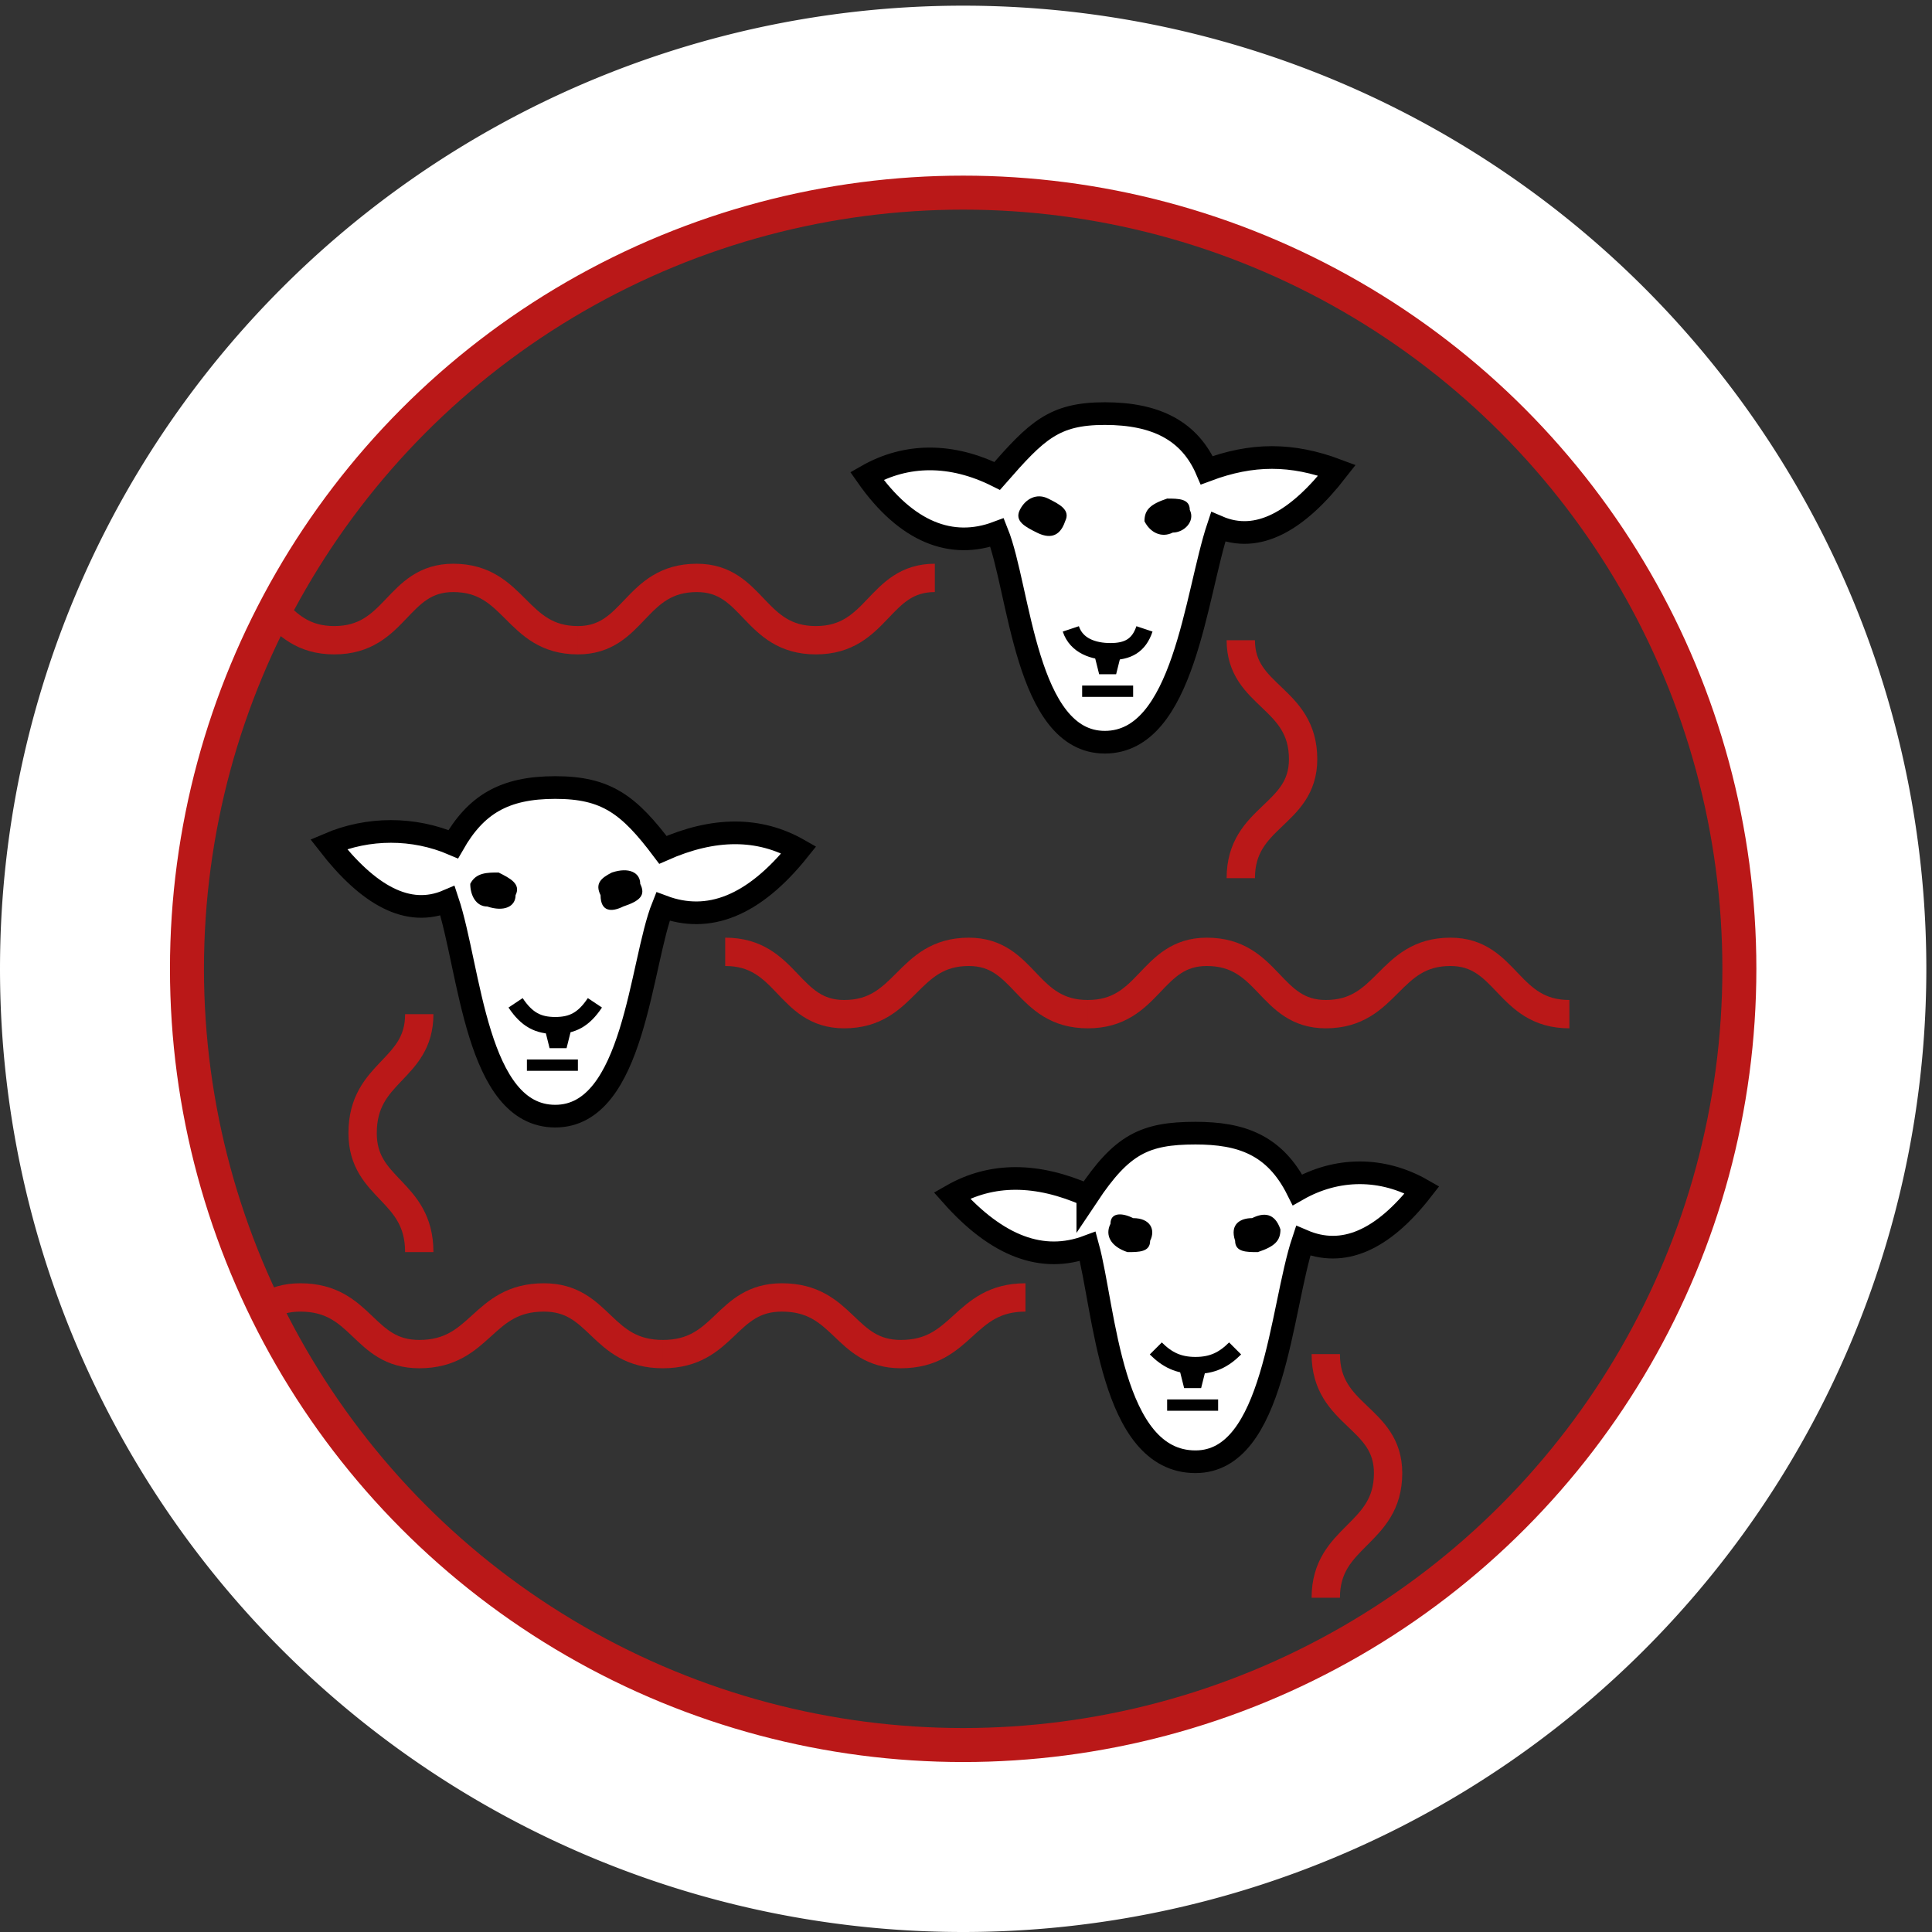 <svg xmlns="http://www.w3.org/2000/svg" width="32" height="32" viewBox="0 0 341 341" version="1"><rect x="0" y="0" width="341" height="341" fill="#333333" stroke="none"/><g fill="none" fill-rule="evenodd"><path fill="#FFF" stroke="#000" stroke-width="4" d="M117 150c9-4 17-4 24 0-8 10-16 13-24 10-4 10-5 37-19 37s-15-26-19-38c-7 3-14-1-21-10 7-3 15-3 22 0 4-7 9-10 18-10s13 3 19 11z"/><path fill="#000" d="M86 160c-2 0-3-2-3-4 1-2 3-2 5-2 2 1 4 2 3 4 0 2-2 3-5 2zM110 160c-2 1-4 1-4-2-1-2 0-3 2-4 3-1 5 0 5 2 1 2 0 3-3 4z"/><path stroke="#000" stroke-width="3" d="M105 177c-2 3-4 4-7 4s-5-1-7-4"/><path fill="#000" fill-rule="nonzero" d="M101 181h-5l1 4h3z"/><path stroke="#000" stroke-width="2" d="M102 188h-9"/><path stroke="#BA1818" stroke-width="5" d="M277 179c-11 0-11-11-21-11-11 0-11 11-22 11-10 0-10-11-21-11-10 0-10 11-21 11M192 179c-11 0-11-11-21-11-11 0-11 11-22 11-10 0-10-11-21-11M74 179c0 10-10 10-10 21 0 10 10 10 10 21"/><g><path fill="#FFF" stroke="#000" stroke-width="4" d="M192 211c-9-4-17-4-24 0 8 9 16 12 24 9 3 11 4 38 19 38 14 0 15-27 19-39 7 3 14 0 21-9-7-4-15-4-22 0-4-8-10-10-18-10-9 0-13 2-19 11z"/><path fill="#000" d="M222 221c3-1 4-2 4-4-1-3-3-3-5-2-2 0-4 1-3 4 0 2 2 2 4 2zM199 221c2 0 4 0 4-2 1-2 0-4-3-4-2-1-4-1-4 1-1 2 0 4 3 5z"/><path stroke="#000" stroke-width="3" d="M204 238c2 2 4 3 7 3s5-1 7-3"/><path fill="#000" fill-rule="nonzero" d="M208 241h5l-1 4h-3z"/><path stroke="#000" stroke-width="2" d="M206 248h9"/><path stroke="#BA1818" stroke-width="5" d="M32 239c11 0 11-10 21-10 11 0 11 10 21 10 11 0 11-10 22-10 10 0 10 10 21 10M117 239c11 0 11-10 21-10 11 0 11 10 21 10 11 0 11-10 22-10M234 239c0 11 11 11 11 21 0 11-11 11-11 22"/></g><g><path fill="#FFF" stroke="#000" stroke-width="4" d="M176 84c-8-4-16-4-23 0 7 10 15 13 23 10 4 10 5 37 19 37s16-26 20-38c7 3 14-1 21-10-8-3-15-3-23 0-3-7-9-10-18-10s-12 3-19 11z"/><path fill="#000" d="M207 94c2 0 4-2 3-4 0-2-2-2-4-2-3 1-4 2-4 4 1 2 3 3 5 2zM183 94c2 1 4 1 5-2 1-2-1-3-3-4s-4 0-5 2 1 3 3 4z"/><path stroke="#000" stroke-width="3" d="M189 111c1 3 4 4 7 4s5-1 6-4"/><path fill="#000" fill-rule="nonzero" d="M193 115h5l-1 4h-3z"/><path stroke="#000" stroke-width="2" d="M191 122h9"/><path stroke="#BA1818" stroke-width="5" d="M17 113c10 0 10-11 21-11 10 0 10 11 21 11s11-11 21-11c11 0 11 11 22 11M102 113c10 0 10-11 21-11 10 0 10 11 21 11s11-11 21-11M219 113c0 10 11 10 11 21 0 10-11 10-11 21"/></g><path fill="#FFF" fill-rule="nonzero" d="M170 310a139 139 0 1 0 0-278 139 139 0 0 0 0 278zm0 31a170 170 0 1 1 0-340 170 170 0 0 1 0 340z"/><circle cx="170" cy="171" r="137" stroke="#BA1818" stroke-width="6"/></g></svg>
